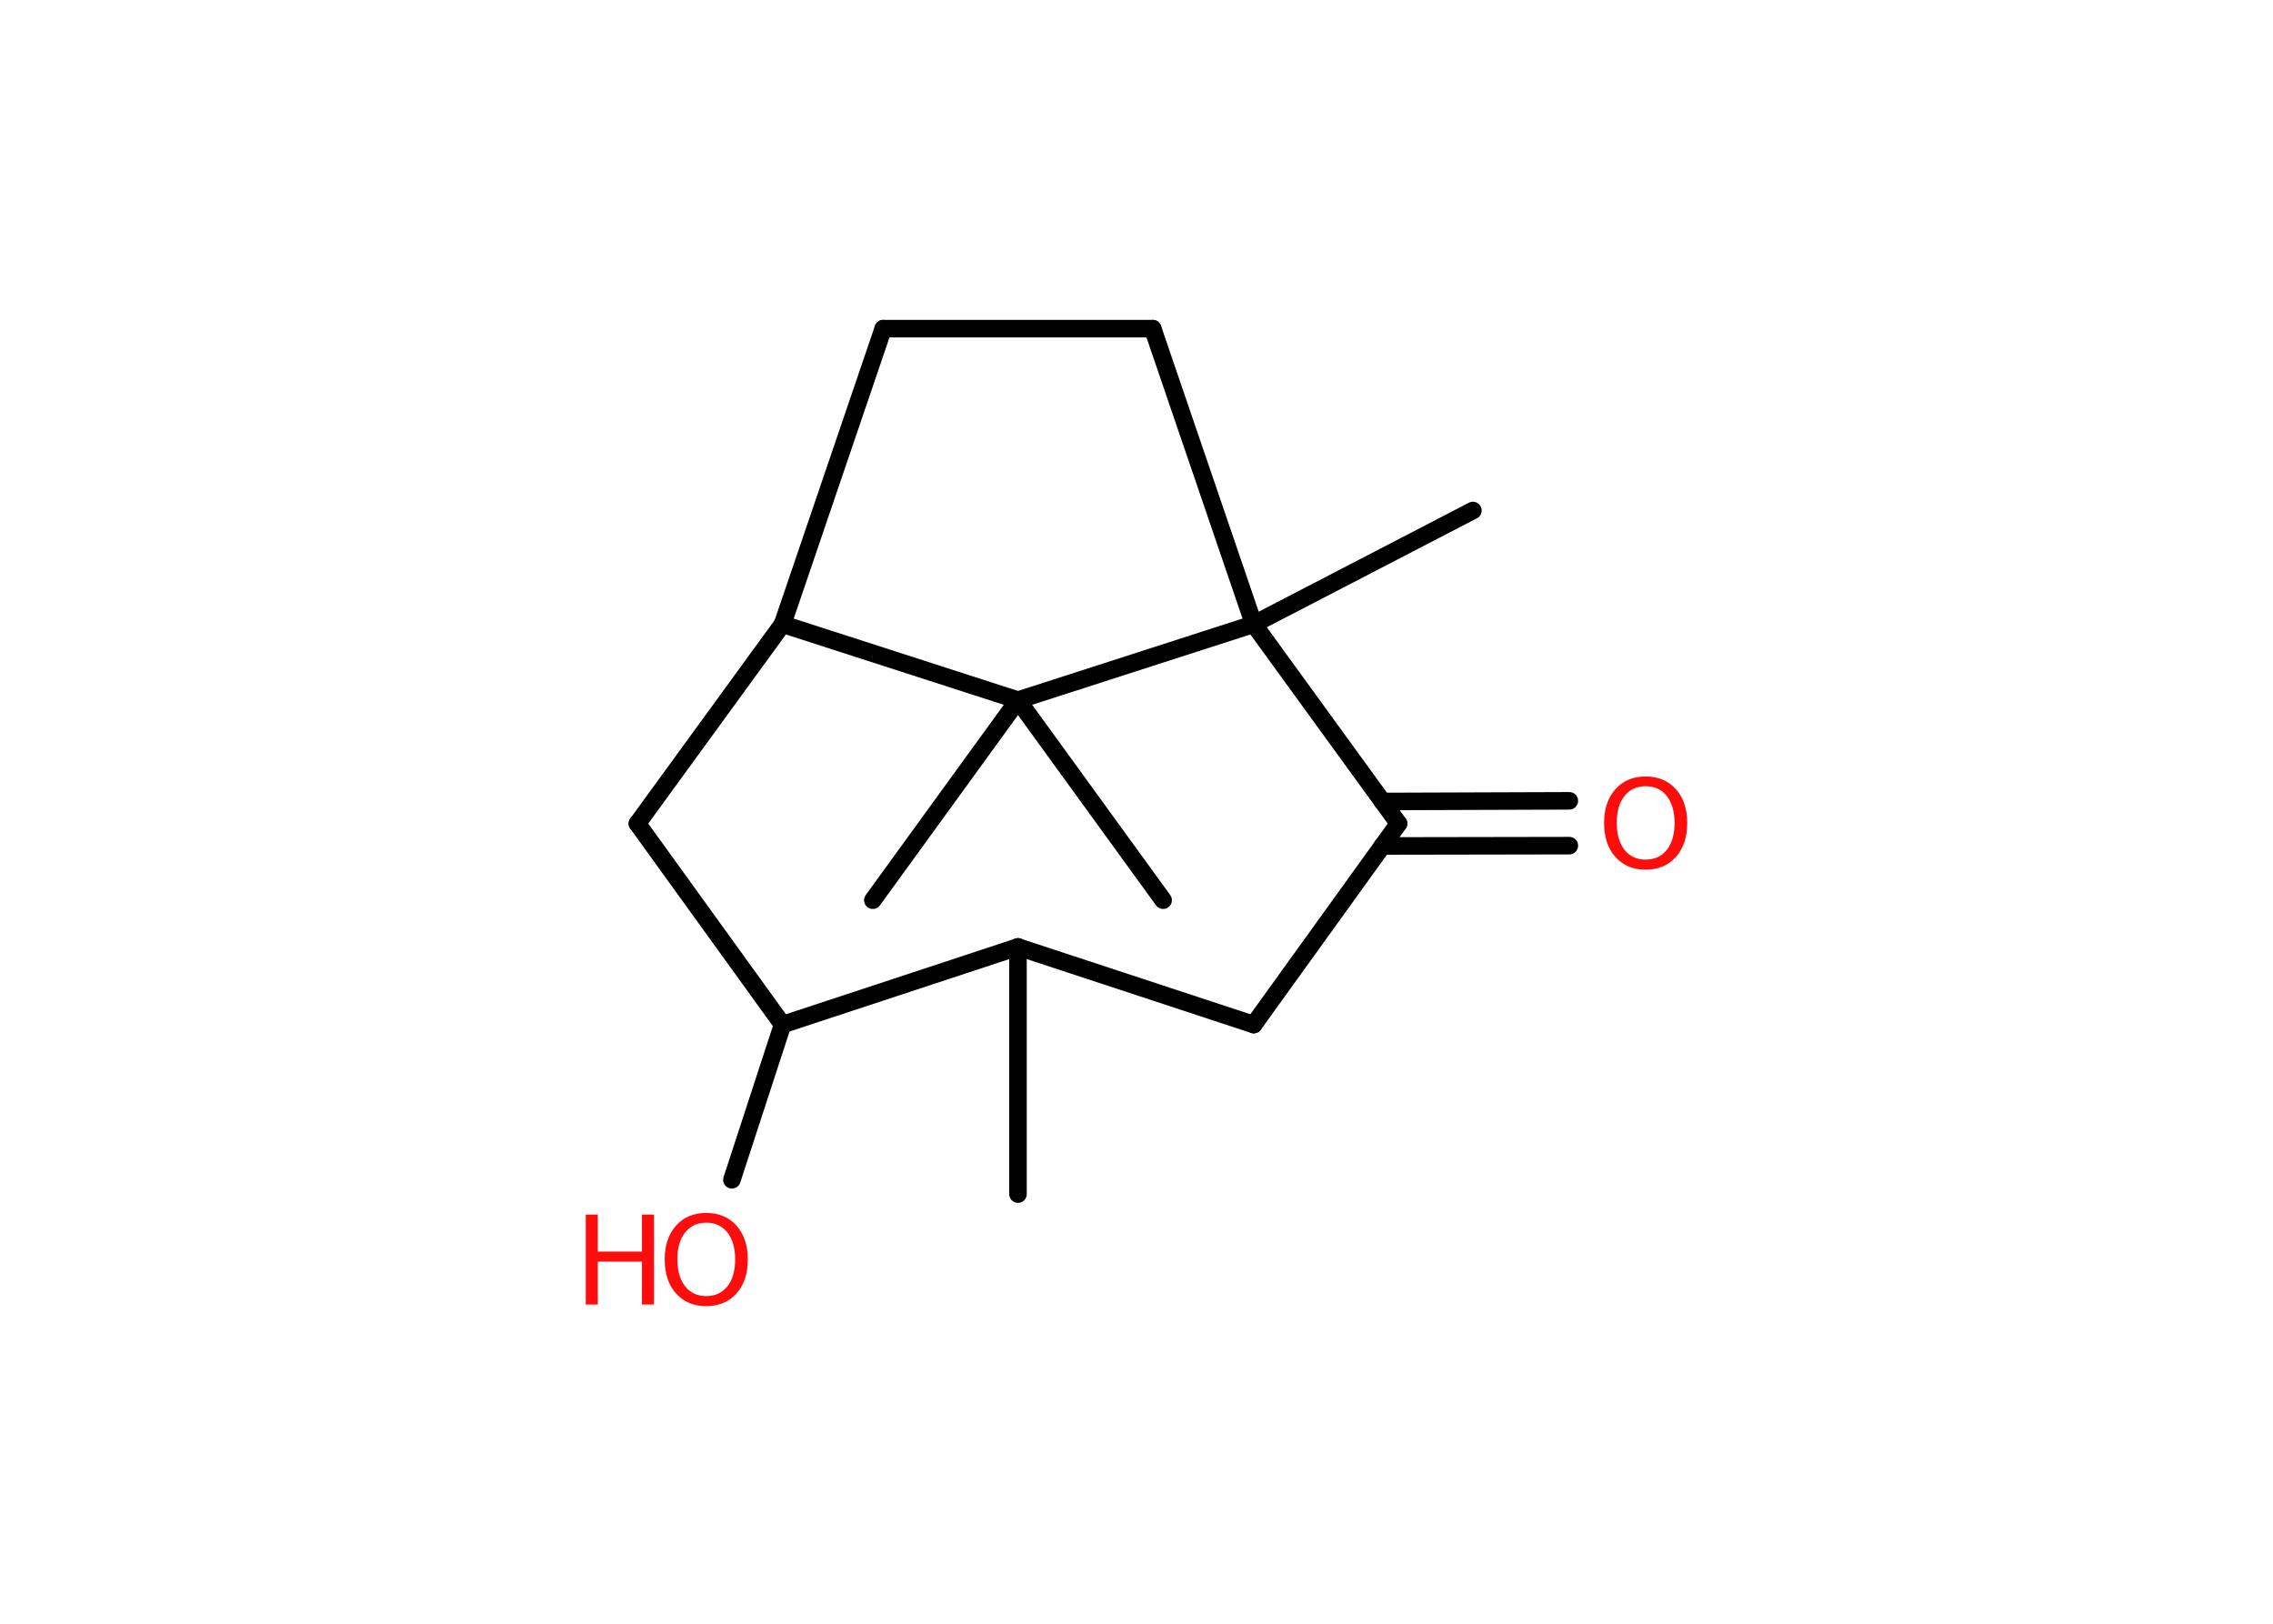 <?xml version='1.0' encoding='UTF-8'?>
<!DOCTYPE svg PUBLIC "-//W3C//DTD SVG 1.1//EN" "http://www.w3.org/Graphics/SVG/1.1/DTD/svg11.dtd">
<svg version='1.2' xmlns='http://www.w3.org/2000/svg' xmlns:xlink='http://www.w3.org/1999/xlink' width='70.0mm' height='50.0mm' viewBox='0 0 70.0 50.0'>
  <desc>Generated by the Chemistry Development Kit (http://github.com/cdk)</desc>
  <g stroke-linecap='round' stroke-linejoin='round' stroke='#000000' stroke-width='.54' fill='#FF0D0D'>
    <rect x='.0' y='.0' width='70.0' height='50.0' fill='#FFFFFF' stroke='none'/>
    <g id='mol1' class='mol'>
      <line id='mol1bnd1' class='bond' x1='31.35' y1='36.77' x2='31.35' y2='29.16'/>
      <line id='mol1bnd2' class='bond' x1='31.35' y1='29.16' x2='38.61' y2='31.55'/>
      <line id='mol1bnd3' class='bond' x1='38.61' y1='31.55' x2='43.07' y2='25.36'/>
      <g id='mol1bnd4' class='bond'>
        <line x1='42.57' y1='24.68' x2='48.33' y2='24.66'/>
        <line x1='42.57' y1='26.05' x2='48.33' y2='26.04'/>
      </g>
      <line id='mol1bnd5' class='bond' x1='43.07' y1='25.36' x2='38.61' y2='19.22'/>
      <line id='mol1bnd6' class='bond' x1='38.61' y1='19.22' x2='45.36' y2='15.72'/>
      <line id='mol1bnd7' class='bond' x1='38.61' y1='19.22' x2='35.5' y2='10.12'/>
      <line id='mol1bnd8' class='bond' x1='35.5' y1='10.12' x2='27.2' y2='10.12'/>
      <line id='mol1bnd9' class='bond' x1='27.2' y1='10.12' x2='24.1' y2='19.22'/>
      <line id='mol1bnd10' class='bond' x1='24.1' y1='19.22' x2='19.63' y2='25.36'/>
      <line id='mol1bnd11' class='bond' x1='19.63' y1='25.36' x2='24.1' y2='31.55'/>
      <line id='mol1bnd12' class='bond' x1='31.35' y1='29.16' x2='24.1' y2='31.55'/>
      <line id='mol1bnd13' class='bond' x1='24.1' y1='31.55' x2='22.54' y2='36.33'/>
      <line id='mol1bnd14' class='bond' x1='24.1' y1='19.22' x2='31.35' y2='21.56'/>
      <line id='mol1bnd15' class='bond' x1='38.61' y1='19.22' x2='31.35' y2='21.56'/>
      <line id='mol1bnd16' class='bond' x1='31.35' y1='21.56' x2='26.88' y2='27.72'/>
      <line id='mol1bnd17' class='bond' x1='31.35' y1='21.56' x2='35.82' y2='27.72'/>
      <path id='mol1atm5' class='atom' d='M50.68 24.21q-.41 .0 -.65 .3q-.24 .3 -.24 .83q.0 .52 .24 .83q.24 .3 .65 .3q.41 .0 .65 -.3q.24 -.3 .24 -.83q.0 -.52 -.24 -.83q-.24 -.3 -.65 -.3zM50.68 23.91q.58 .0 .93 .39q.35 .39 .35 1.04q.0 .66 -.35 1.05q-.35 .39 -.93 .39q-.58 .0 -.93 -.39q-.35 -.39 -.35 -1.05q.0 -.65 .35 -1.04q.35 -.39 .93 -.39z' stroke='none'/>
      <g id='mol1atm13' class='atom'>
        <path d='M21.75 37.65q-.41 .0 -.65 .3q-.24 .3 -.24 .83q.0 .52 .24 .83q.24 .3 .65 .3q.41 .0 .65 -.3q.24 -.3 .24 -.83q.0 -.52 -.24 -.83q-.24 -.3 -.65 -.3zM21.75 37.35q.58 .0 .93 .39q.35 .39 .35 1.04q.0 .66 -.35 1.05q-.35 .39 -.93 .39q-.58 .0 -.93 -.39q-.35 -.39 -.35 -1.05q.0 -.65 .35 -1.04q.35 -.39 .93 -.39z' stroke='none'/>
        <path d='M18.04 37.4h.37v1.14h1.36v-1.14h.37v2.77h-.37v-1.32h-1.36v1.32h-.37v-2.77z' stroke='none'/>
      </g>
    </g>
  </g>
</svg>
